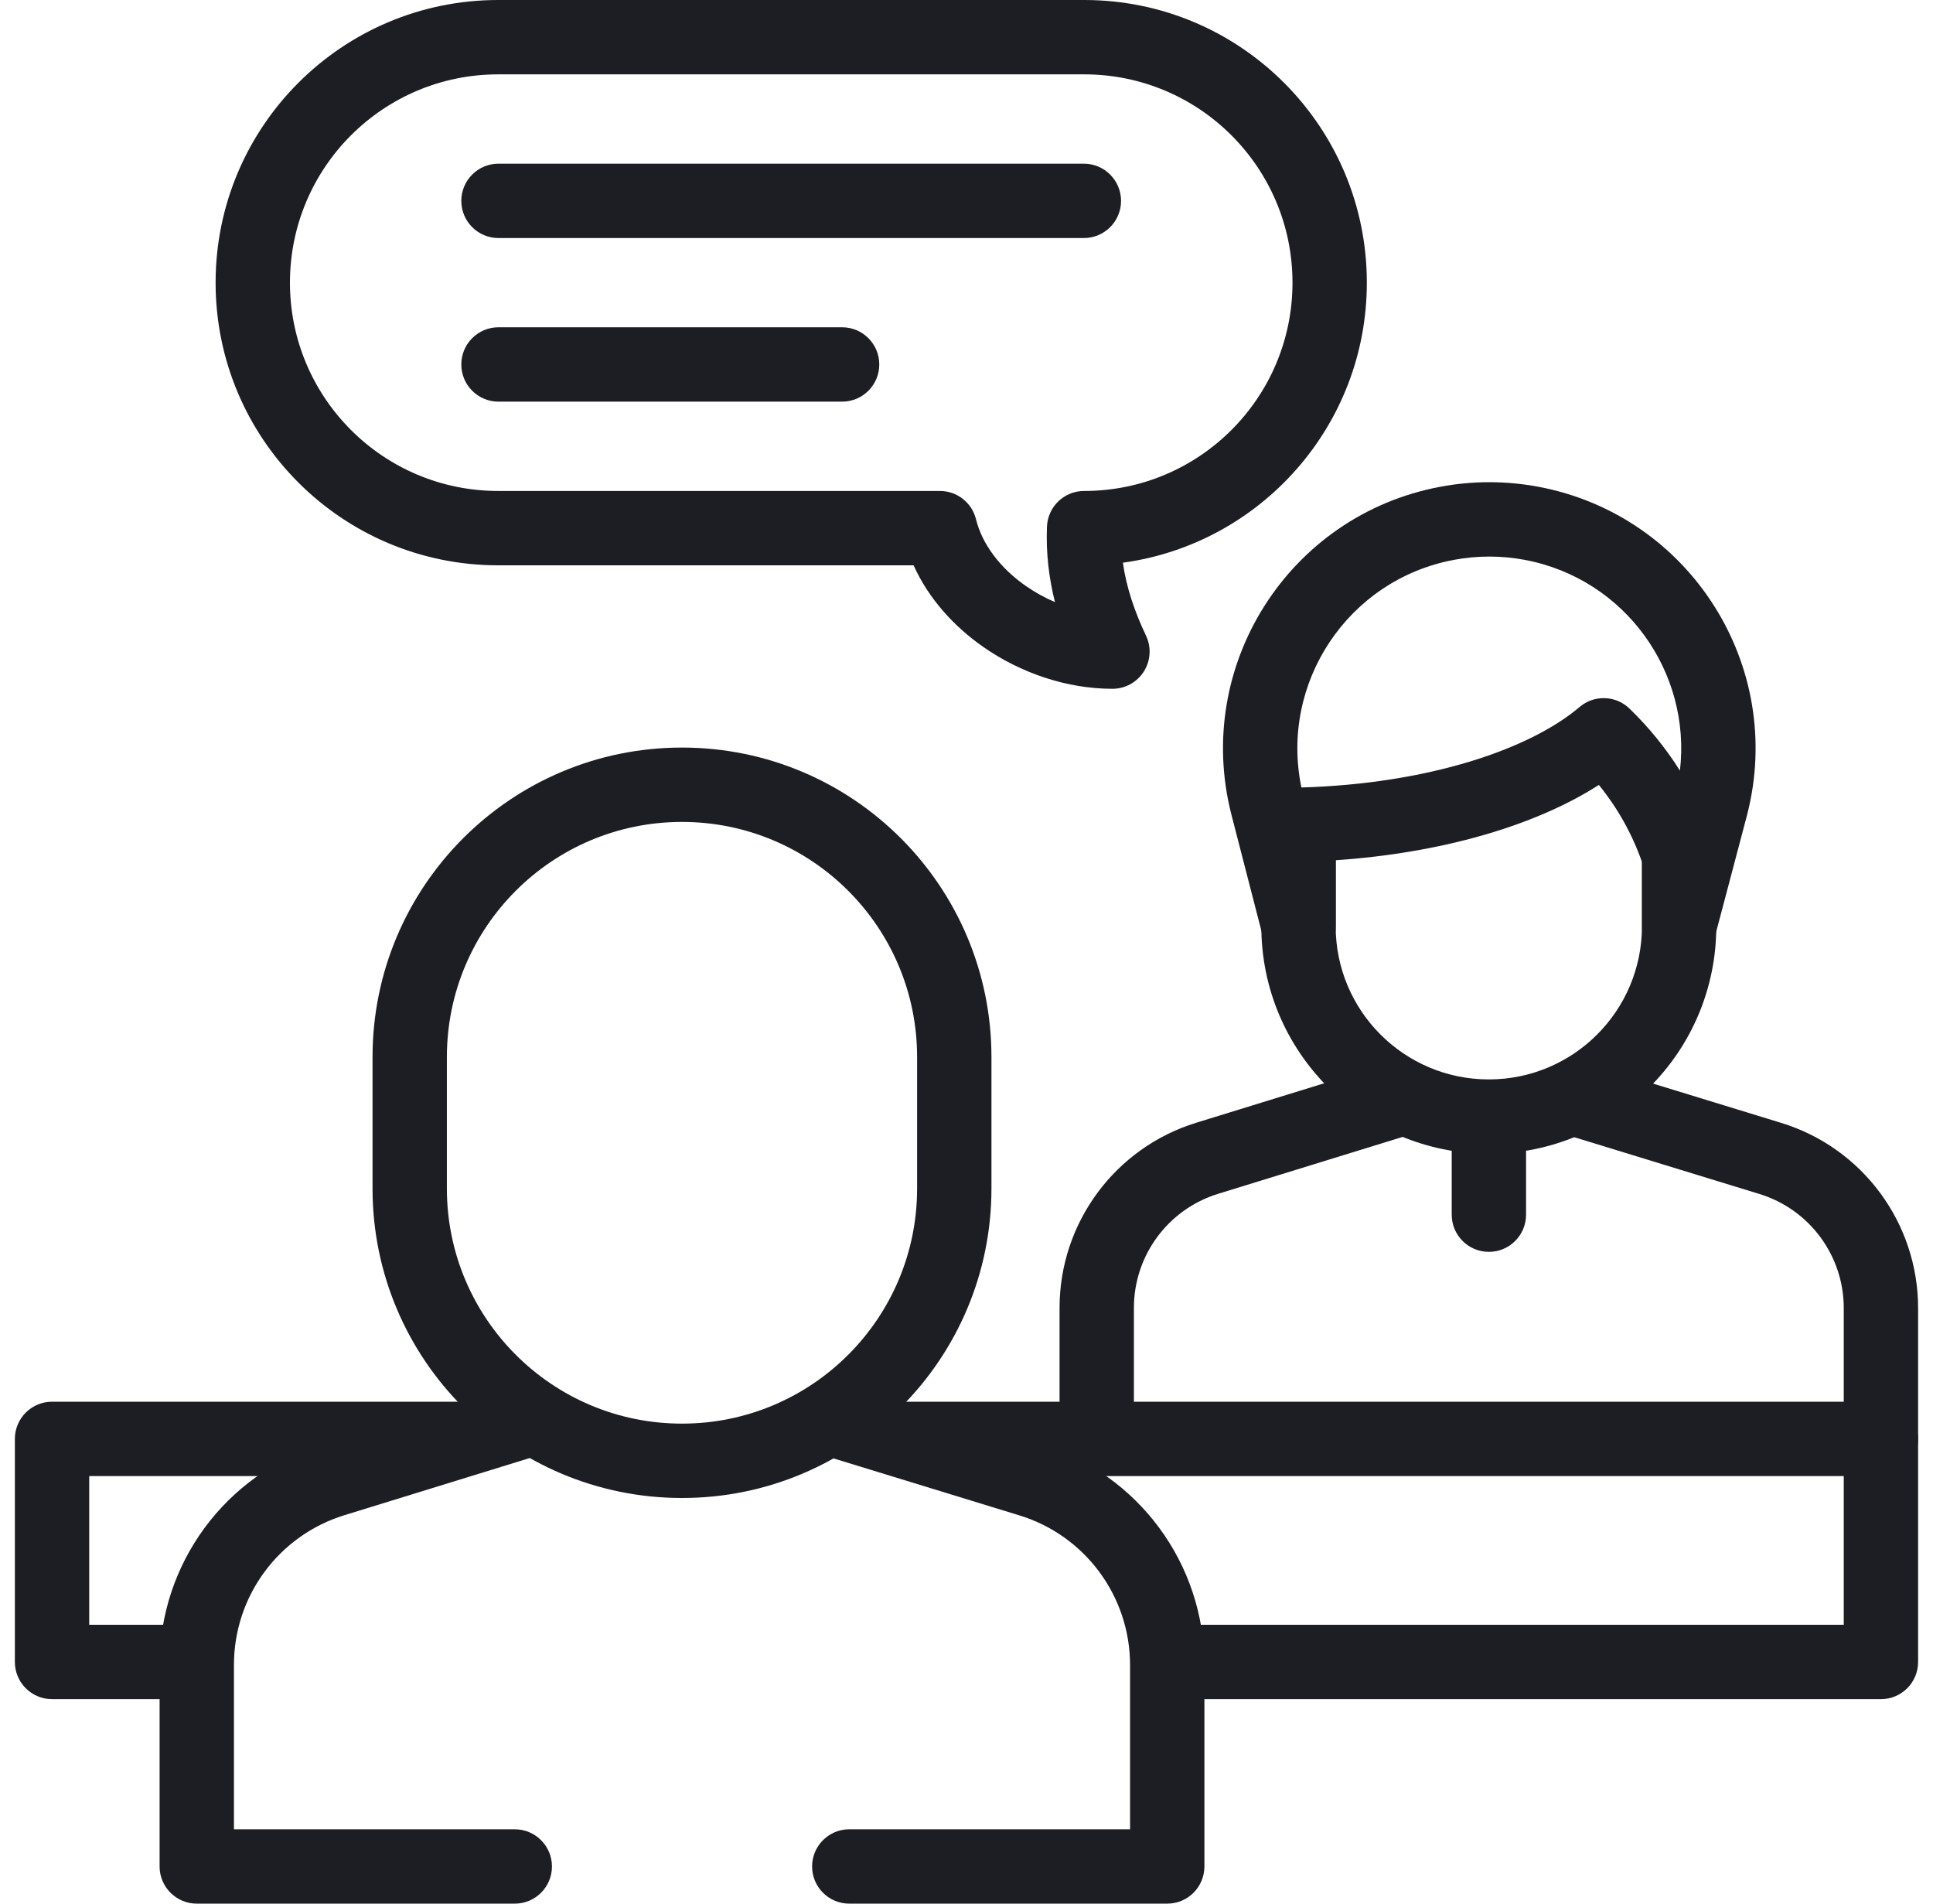 <svg width="65" height="64" viewBox="0 0 65 64" fill="none" xmlns="http://www.w3.org/2000/svg">
<g clip-path="url(#clip0_22910_294622)">
<path fill-rule="evenodd" clip-rule="evenodd" d="M29.145 48.375C29.145 47.685 29.704 47.125 30.395 47.125H63.249C63.94 47.125 64.499 47.685 64.499 48.375V55.875C64.499 56.565 63.94 57.125 63.249 57.125H39.475C38.785 57.125 38.225 56.565 38.225 55.875C38.225 55.185 38.785 54.625 39.475 54.625H61.999V49.625H30.395C29.704 49.625 29.145 49.065 29.145 48.375Z" fill="#1D1E23"/>
<path fill-rule="evenodd" clip-rule="evenodd" d="M0.5 48.375C0.5 47.685 1.06 47.125 1.75 47.125H15.414C16.104 47.125 16.664 47.685 16.664 48.375C16.664 49.065 16.104 49.625 15.414 49.625H3V54.625H6.463C7.153 54.625 7.713 55.185 7.713 55.875C7.713 56.565 7.153 57.125 6.463 57.125H1.75C1.06 57.125 0.5 56.565 0.5 55.875V48.375Z" fill="#1D1E23"/>
<path fill-rule="evenodd" clip-rule="evenodd" d="M51.747 36.56C51.949 35.9 52.648 35.529 53.308 35.731L59.895 37.751L59.895 37.751C62.631 38.59 64.499 41.116 64.499 43.978V48.374C64.499 49.064 63.939 49.624 63.249 49.624C62.559 49.624 61.999 49.064 61.999 48.374V43.978C61.999 42.215 60.848 40.658 59.162 40.141C59.162 40.141 59.162 40.141 59.162 40.141L52.575 38.122C51.915 37.919 51.544 37.22 51.747 36.56Z" fill="#1D1E23"/>
<path fill-rule="evenodd" clip-rule="evenodd" d="M48.321 36.558C48.525 37.218 48.155 37.918 47.495 38.121L40.96 40.136C40.96 40.136 40.96 40.136 40.96 40.136C39.277 40.655 38.129 42.211 38.129 43.972V48.249C38.129 48.94 37.569 49.499 36.879 49.499C36.189 49.499 35.629 48.94 35.629 48.249V43.972C35.629 41.114 37.492 38.59 40.223 37.747L40.223 37.747L46.758 35.732C47.418 35.529 48.118 35.899 48.321 36.558Z" fill="#1D1E23"/>
<path fill-rule="evenodd" clip-rule="evenodd" d="M50.066 36.498C50.757 36.498 51.316 37.057 51.316 37.748V40.837C51.316 41.528 50.757 42.087 50.066 42.087C49.376 42.087 48.816 41.528 48.816 40.837V37.748C48.816 37.057 49.376 36.498 50.066 36.498Z" fill="#1D1E23"/>
<path fill-rule="evenodd" clip-rule="evenodd" d="M51.269 18.822C50.483 18.675 49.677 18.675 48.891 18.822C45.323 19.491 43.029 22.96 43.762 26.475C47.992 26.352 51.425 25.206 53.117 23.768C53.606 23.352 54.332 23.375 54.794 23.822C55.439 24.445 56.009 25.145 56.49 25.908C56.88 22.595 54.645 19.455 51.269 18.822ZM51.499 17.593L51.269 18.822L51.499 17.593ZM55.216 28.986L55.216 31.141C55.216 31.769 55.682 32.3 56.304 32.381C56.927 32.462 57.514 32.068 57.674 31.461L58.746 27.407L58.748 27.399C60.042 22.383 56.821 17.32 51.73 16.365L51.73 16.365C50.639 16.16 49.52 16.16 48.43 16.365L48.43 16.365C43.339 17.319 40.118 22.383 41.411 27.399C41.411 27.399 41.411 27.399 41.411 27.399L42.457 31.453C42.614 32.063 43.2 32.461 43.825 32.381C44.449 32.302 44.917 31.771 44.917 31.141V28.921C48.426 28.681 51.599 27.78 53.764 26.389C54.388 27.157 54.883 28.034 55.216 28.986Z" fill="#1D1E23"/>
<path fill-rule="evenodd" clip-rule="evenodd" d="M43.664 27.09C44.354 27.09 44.914 27.649 44.914 28.34V31.141C44.914 33.985 47.219 36.29 50.063 36.29C52.907 36.29 55.213 33.985 55.213 31.141V28.34C55.213 27.649 55.772 27.09 56.463 27.09C57.153 27.09 57.713 27.649 57.713 28.34V31.141C57.713 35.366 54.288 38.79 50.063 38.79C45.839 38.79 42.414 35.366 42.414 31.141V28.34C42.414 27.649 42.974 27.09 43.664 27.09Z" fill="#1D1E23"/>
<path fill-rule="evenodd" clip-rule="evenodd" d="M26.926 47.385C27.129 46.725 27.828 46.354 28.488 46.556L35.012 48.556L35.012 48.556C38.273 49.556 40.5 52.568 40.5 55.98V62.75C40.5 63.44 39.941 64 39.25 64H28.558C27.867 64 27.308 63.44 27.308 62.75C27.308 62.06 27.867 61.5 28.558 61.5H38V55.98C38 53.667 36.49 51.625 34.279 50.947C34.279 50.947 34.279 50.947 34.279 50.947L27.755 48.947C27.095 48.744 26.724 48.045 26.926 47.385Z" fill="#1D1E23"/>
<path fill-rule="evenodd" clip-rule="evenodd" d="M19.005 47.343C19.208 48.003 18.838 48.703 18.179 48.906L11.58 50.941L11.58 50.941C9.373 51.621 7.867 53.661 7.867 55.971V61.5H17.31C18 61.5 18.56 62.06 18.56 62.75C18.56 63.44 18 64 17.31 64H6.617C5.927 64 5.367 63.44 5.367 62.75V55.971C5.367 52.565 7.588 49.556 10.843 48.552C10.843 48.552 10.843 48.552 10.843 48.552L17.442 46.517C18.102 46.314 18.802 46.683 19.005 47.343Z" fill="#1D1E23"/>
<path fill-rule="evenodd" clip-rule="evenodd" d="M22.933 27.633C18.567 27.633 15.027 31.172 15.027 35.539V39.957C15.027 44.323 18.567 47.862 22.933 47.862C27.299 47.862 30.839 44.323 30.839 39.957V35.539C30.839 31.173 27.299 27.633 22.933 27.633ZM12.527 35.539C12.527 29.792 17.186 25.133 22.933 25.133C28.68 25.133 33.339 29.792 33.339 35.539V39.957C33.339 39.957 33.339 39.957 33.339 39.957C33.339 45.704 28.68 50.362 22.933 50.362C17.186 50.362 12.527 45.704 12.527 39.957V35.539Z" fill="#1D1E23"/>
<path fill-rule="evenodd" clip-rule="evenodd" d="M16.753 2.5C12.885 2.5 9.75 5.635 9.75 9.503C9.75 13.371 12.885 16.506 16.753 16.506H31.605C32.18 16.506 32.681 16.898 32.819 17.456C33.025 18.289 33.622 19.091 34.495 19.7C34.802 19.914 35.132 20.096 35.474 20.242C35.274 19.442 35.169 18.596 35.206 17.705C35.233 17.035 35.784 16.506 36.455 16.506H36.459C40.327 16.506 43.462 13.371 43.462 9.503C43.462 5.635 40.327 2.5 36.459 2.5H16.753ZM7.25 9.503C7.25 4.255 11.505 0 16.753 0H36.459C41.708 0 45.962 4.255 45.962 9.503C45.962 14.31 42.392 18.284 37.759 18.918C37.876 19.75 38.153 20.563 38.536 21.37C38.721 21.757 38.693 22.212 38.464 22.575C38.235 22.937 37.837 23.157 37.408 23.157C35.866 23.157 34.317 22.623 33.066 21.751C32.082 21.065 31.227 20.13 30.721 19.006H16.753C16.753 19.006 16.753 19.006 16.753 19.006C11.505 19.006 7.25 14.752 7.25 9.503Z" fill="#1D1E23"/>
<path fill-rule="evenodd" clip-rule="evenodd" d="M15.512 12.253C15.512 11.563 16.071 11.003 16.762 11.003H28.317C29.008 11.003 29.567 11.563 29.567 12.253C29.567 12.944 29.008 13.503 28.317 13.503H16.762C16.071 13.503 15.512 12.944 15.512 12.253Z" fill="#1D1E23"/>
<path fill-rule="evenodd" clip-rule="evenodd" d="M15.512 6.753C15.512 6.063 16.071 5.503 16.762 5.503H36.447C37.137 5.503 37.697 6.063 37.697 6.753C37.697 7.443 37.137 8.003 36.447 8.003H16.762C16.071 8.003 15.512 7.443 15.512 6.753Z" fill="#1D1E23"/>
</g>
<defs>
<clipPath id="clip0_22910_294622">
<rect width="64" height="64" fill="white" transform="translate(0.5)"/>
</clipPath>
</defs>
</svg>
